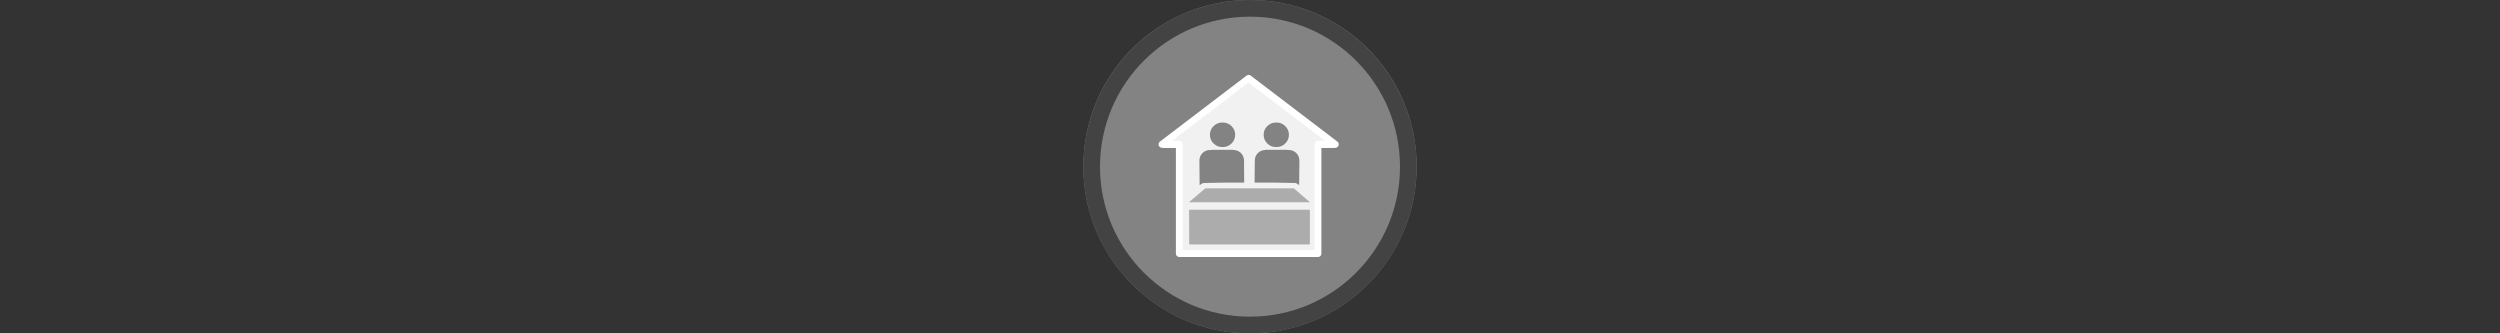 <svg width="300" height="40" viewBox="0 0 300 40" fill="none" xmlns="http://www.w3.org/2000/svg" xmlns:xlink="http://www.w3.org/1999/xlink">

<rect x="0" y="0" width="300" height="40" fill="#333333" stroke="none"/>

<g transform="translate(130, 0) scale(2 2) "> 

<g clip-path="url(#clip0)">
<path opacity="0.953" d="M9.999 0C15.514 0 20 4.446 20 10C20 15.517 15.514 20 9.999 20C4.486 20 0 15.517 0 10C0 4.446 4.486 0 9.999 0V0Z" fill="#878787"/>
<path opacity="0.95" fill-rule="evenodd" clip-rule="evenodd" d="M10 19C14.971 19 19 14.971 19 10C19 5.029 14.971 1 10 1C5.029 1 1 5.029 1 10C1 14.971 5.029 19 10 19ZM10 20C15.523 20 20 15.523 20 10C20 4.477 15.523 0 10 0C4.477 0 0 4.477 0 10C0 15.523 4.477 20 10 20Z" fill="#404040"/>
</g>
<defs>
<clipPath id="clip0">
<path d="M0 0H20V20H0V0Z" fill="white"/>
</clipPath>
</defs>

</g>%n%n
<g transform="translate(138, 8) scale(0.75 0.75) "> 

<defs>
<filter id="filter-remove-color" x="0%" y="0%" width="100%" height="100%">
<feColorMatrix color-interpolation-filters="sRGB" values="0 0 0 0 1 0 0 0 0 1 0 0 0 0 1 0 0 0 1 0" />
</filter>
<mask id="mask-0">
<g filter="url(#filter-remove-color)">
<rect x="-3.2" y="-3.2" width="38.4" height="38.4" fill="rgb(0%, 0%, 0%)" fill-opacity="0.887"/>
</g>
</mask>
<clip100Path id="clip100-0">
<rect x="0" y="0" width="32" height="32"/>
</clip100Path>
<g id="source-6" clip100-path="url(#clip100-0)">
<path fill-rule="evenodd" fill="rgb(100%, 100%, 100%)" fill-opacity="1" d="M 15.832 2.426 L 1.926 13.016 L 4.707 13.016 L 4.707 30 L 26.957 30 L 26.957 13.016 L 29.738 13.016 Z M 11.547 8.938 C 11.566 8.938 11.586 8.938 11.605 8.938 C 11.625 8.938 11.645 8.938 11.664 8.938 C 12.191 8.938 12.652 9.125 13.043 9.508 C 13.434 9.887 13.629 10.352 13.629 10.898 C 13.629 11.445 13.434 11.91 13.043 12.293 C 12.652 12.672 12.191 12.863 11.664 12.863 C 11.645 12.863 11.625 12.859 11.605 12.859 C 11.586 12.859 11.566 12.863 11.547 12.863 C 11.02 12.863 10.562 12.672 10.172 12.293 C 9.781 11.91 9.586 11.445 9.586 10.898 C 9.586 10.352 9.781 9.887 10.172 9.508 C 10.562 9.125 11.02 8.938 11.547 8.938 Z M 20.145 8.938 C 20.164 8.938 20.184 8.938 20.203 8.938 C 20.223 8.938 20.242 8.938 20.262 8.938 C 20.789 8.938 21.246 9.125 21.637 9.508 C 22.027 9.887 22.227 10.352 22.227 10.898 C 22.227 11.445 22.027 11.91 21.637 12.293 C 21.246 12.672 20.789 12.863 20.262 12.863 C 20.242 12.863 20.223 12.859 20.203 12.859 C 20.184 12.859 20.164 12.863 20.145 12.863 C 19.617 12.863 19.156 12.672 18.766 12.293 C 18.375 11.91 18.184 11.445 18.184 10.898 C 18.184 10.352 18.375 9.887 18.766 9.508 C 19.156 9.125 19.617 8.938 20.145 8.938 Z M 10.055 13.301 L 13.16 13.301 C 13.277 13.301 13.379 13.312 13.469 13.34 C 13.891 13.363 14.301 13.555 14.59 13.863 C 14.879 14.172 15.043 14.59 15.043 15.016 L 15.074 18.547 C 12.883 18.543 10.695 18.547 8.508 18.613 C 8.305 18.711 8.121 18.824 7.941 18.953 C 7.941 18.953 7.941 18.949 7.941 18.949 L 7.906 15.043 C 7.898 14.605 8.066 14.168 8.367 13.852 C 8.672 13.535 9.102 13.344 9.539 13.332 C 9.605 13.332 9.668 13.332 9.73 13.34 C 9.828 13.312 9.938 13.301 10.055 13.301 Z M 18.648 13.301 L 21.754 13.301 C 21.875 13.301 21.98 13.312 22.078 13.34 C 22.141 13.332 22.207 13.332 22.27 13.332 C 22.707 13.344 23.141 13.535 23.441 13.852 C 23.742 14.168 23.914 14.605 23.902 15.043 L 23.867 18.949 C 23.867 18.949 23.867 18.953 23.867 18.953 C 23.688 18.824 23.504 18.711 23.305 18.613 C 21.117 18.547 18.926 18.543 16.734 18.547 L 16.766 15.016 C 16.766 14.59 16.93 14.172 17.219 13.863 C 17.508 13.555 17.918 13.363 18.34 13.34 C 18.434 13.312 18.535 13.301 18.648 13.301 Z M 8.832 19.492 L 23.027 19.492 L 25.566 21.688 L 6.266 21.688 Z M 6.266 22.898 L 25.566 22.898 L 25.562 28.43 L 6.297 28.43 Z M 6.266 22.898 "/>
</g>
<mask id="mask-1">
<g filter="url(#filter-remove-color)">
<rect x="-3.2" y="-3.2" width="38.4" height="38.4" fill="rgb(0%, 0%, 0%)" fill-opacity="0.329"/>
</g>
</mask>
<clip100Path id="clip100-1">
<rect x="0" y="0" width="32" height="32"/>
</clip100Path>
<g id="source-11" clip100-path="url(#clip100-1)">
<path fill-rule="nonzero" fill="rgb(100%, 100%, 100%)" fill-opacity="1" d="M 8.832 19.492 L 6.266 21.688 L 25.566 21.688 L 23.027 19.492 Z M 6.266 22.898 L 6.297 28.43 L 25.562 28.43 L 25.566 22.898 Z M 6.266 22.898 "/>
</g>
</defs>
<g mask="url(#mask-0)">
<use xlink:href="#source-6"/>
</g>
<path fill="none" stroke-width="20" stroke-linecap="butt" stroke-linejoin="round" stroke="rgb(100%, 100%, 100%)" stroke-opacity="1" stroke-miterlimit="4" d="M 286.956 33.984 L 34.905 225.925 L 85.315 225.925 L 85.315 543.75 L 488.596 543.75 L 488.596 225.925 L 539.006 225.925 Z M 286.956 33.984 " transform="matrix(0.055, 0, 0, 0.055, 0, 0)"/>
<g mask="url(#mask-1)">
<use xlink:href="#source-11"/>
</g>

</g>%n%n</svg>